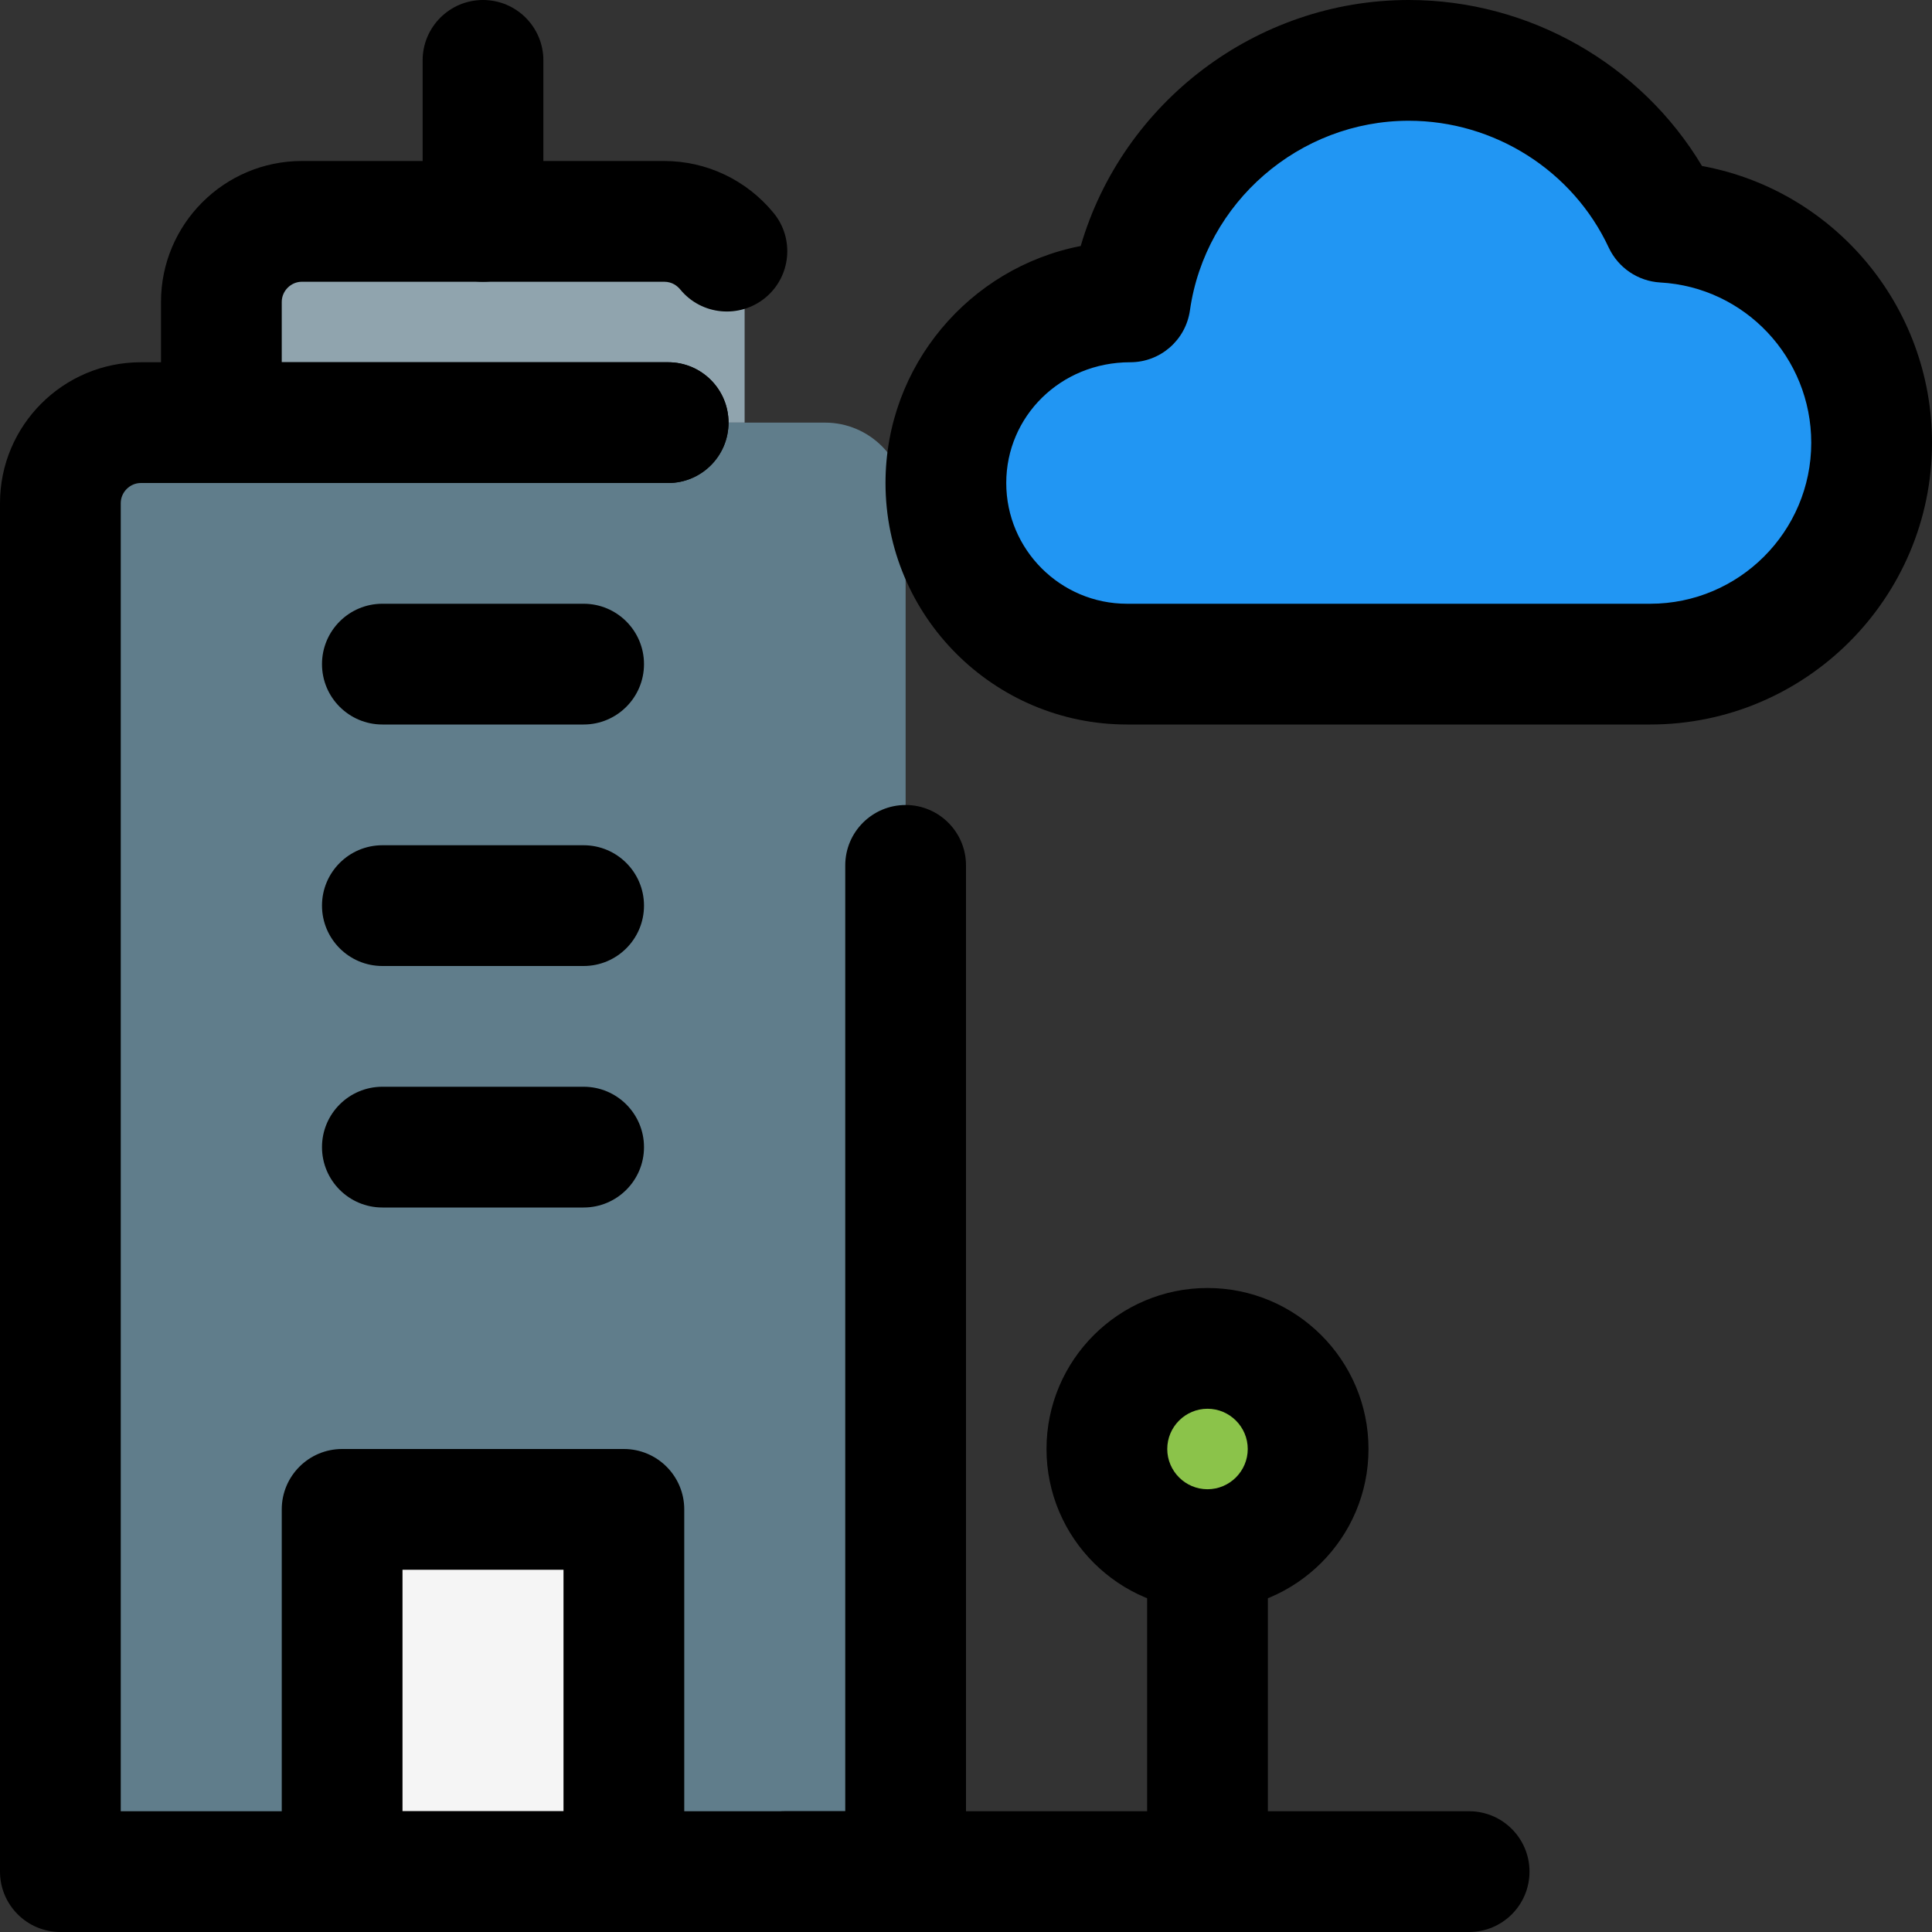 <svg id="_x31__x2C_5" enable-background="new 0 0 24 24" height="512" viewBox="0 0 24 24" width="512" xmlns="http://www.w3.org/2000/svg"><rect x="0" y="0" width="24" height="24" fill="#333333" stroke="none"/><path d="m20.121 8.25h-5.727c-1.458 0-2.643-1.121-2.643-2.5 0-1.215.921-2.229 2.137-2.454.458-1.482 1.918-2.546 3.591-2.546 1.321 0 2.543.664 3.21 1.719 1.439.249 2.517 1.443 2.517 2.865-.002 1.607-1.385 2.916-3.085 2.916z" fill="#2196f3"/><path d="m9.25 5.25h-6.5v-1.5c0-.552.448-1 1-1h4.5c.552 0 1 .448 1 1z" fill="#90a4ae"/><path d="m10.25 5.25h-8.5c-.55 0-1 .45-1 1v17h10.5v-17c0-.55-.45-1-1-1z" fill="#607d8b"/><path d="m8 23.25h-4v-4c0-.414.336-.75.75-.75h2.5c.414 0 .75.336.75.75z" fill="#f5f5f5"/><path d="m15 19.25c-.689 0-1.25-.561-1.25-1.25s.561-1.25 1.25-1.25 1.25.561 1.25 1.25-.561 1.25-1.25 1.25z" fill="#8bc34a"/><path d="m20.5 9h-6.5c-1.654 0-3-1.346-3-3 0-1.457 1.045-2.676 2.425-2.944.519-1.779 2.177-3.056 4.075-3.056 1.499 0 2.886.797 3.643 2.062 1.633.299 2.857 1.733 2.857 3.438 0 1.93-1.57 3.5-3.5 3.5zm-3-7.5c-1.359 0-2.527 1.013-2.718 2.354-.052.371-.368.646-.742.646-.867 0-1.54.673-1.54 1.5s.673 1.5 1.5 1.5h6.5c1.103 0 2-.897 2-2 0-1.059-.824-1.933-1.876-1.991-.276-.016-.521-.182-.639-.432-.446-.958-1.422-1.577-2.485-1.577z"/><path d="m11.25 24h-10.5c-.414 0-.75-.336-.75-.75v-17c0-.965.785-1.75 1.75-1.75h6.55c.414 0 .75.336.75.75s-.336.75-.75.75h-6.55c-.136 0-.25.114-.25.25v16.25h9v-11.75c0-.414.336-.75.75-.75s.75.336.75.75v12.5c0 .414-.336.75-.75.75z"/><path d="m8.3 6h-5.55c-.414 0-.75-.336-.75-.75v-1.5c0-.965.785-1.75 1.75-1.75h4.5c.526 0 1.021.234 1.358.643.264.319.219.792-.101 1.056-.319.261-.791.219-1.055-.101-.037-.045-.101-.098-.202-.098h-4.5c-.136 0-.25.114-.25.25v.75h4.8c.414 0 .75.336.75.75s-.336.75-.75.75z"/><path d="m6 3.5c-.414 0-.75-.336-.75-.75v-2c0-.414.336-.75.75-.75s.75.336.75.75v2c0 .414-.336.75-.75.75z"/><path d="m15 24c-.414 0-.75-.336-.75-.75v-3.745c0-.414.336-.75.75-.75s.75.336.75.75v3.745c0 .414-.336.75-.75.75z"/><path d="m15 20c-1.103 0-2-.897-2-2s.897-2 2-2 2 .897 2 2-.897 2-2 2zm0-2.5c-.275 0-.5.225-.5.5s.225.5.5.5.5-.225.5-.5-.225-.5-.5-.5z"/><path d="m7.75 24h-3.5c-.414 0-.75-.336-.75-.75v-4.5c0-.414.336-.75.75-.75h3.5c.414 0 .75.336.75.75v4.5c0 .414-.336.75-.75.75zm-2.75-1.5h2v-3h-2z"/><path d="m7.25 15h-2.5c-.414 0-.75-.336-.75-.75s.336-.75.75-.75h2.5c.414 0 .75.336.75.75s-.336.75-.75.75z"/><path d="m7.25 9h-2.5c-.414 0-.75-.336-.75-.75s.336-.75.75-.75h2.5c.414 0 .75.336.75.75s-.336.75-.75.75z"/><path d="m7.25 12h-2.5c-.414 0-.75-.336-.75-.75s.336-.75.75-.75h2.5c.414 0 .75.336.75.75s-.336.75-.75.75z"/><path d="m18.25 24h-8.5c-.414 0-.75-.336-.75-.75s.336-.75.75-.75h8.5c.414 0 .75.336.75.75s-.336.75-.75.75z"/></svg>